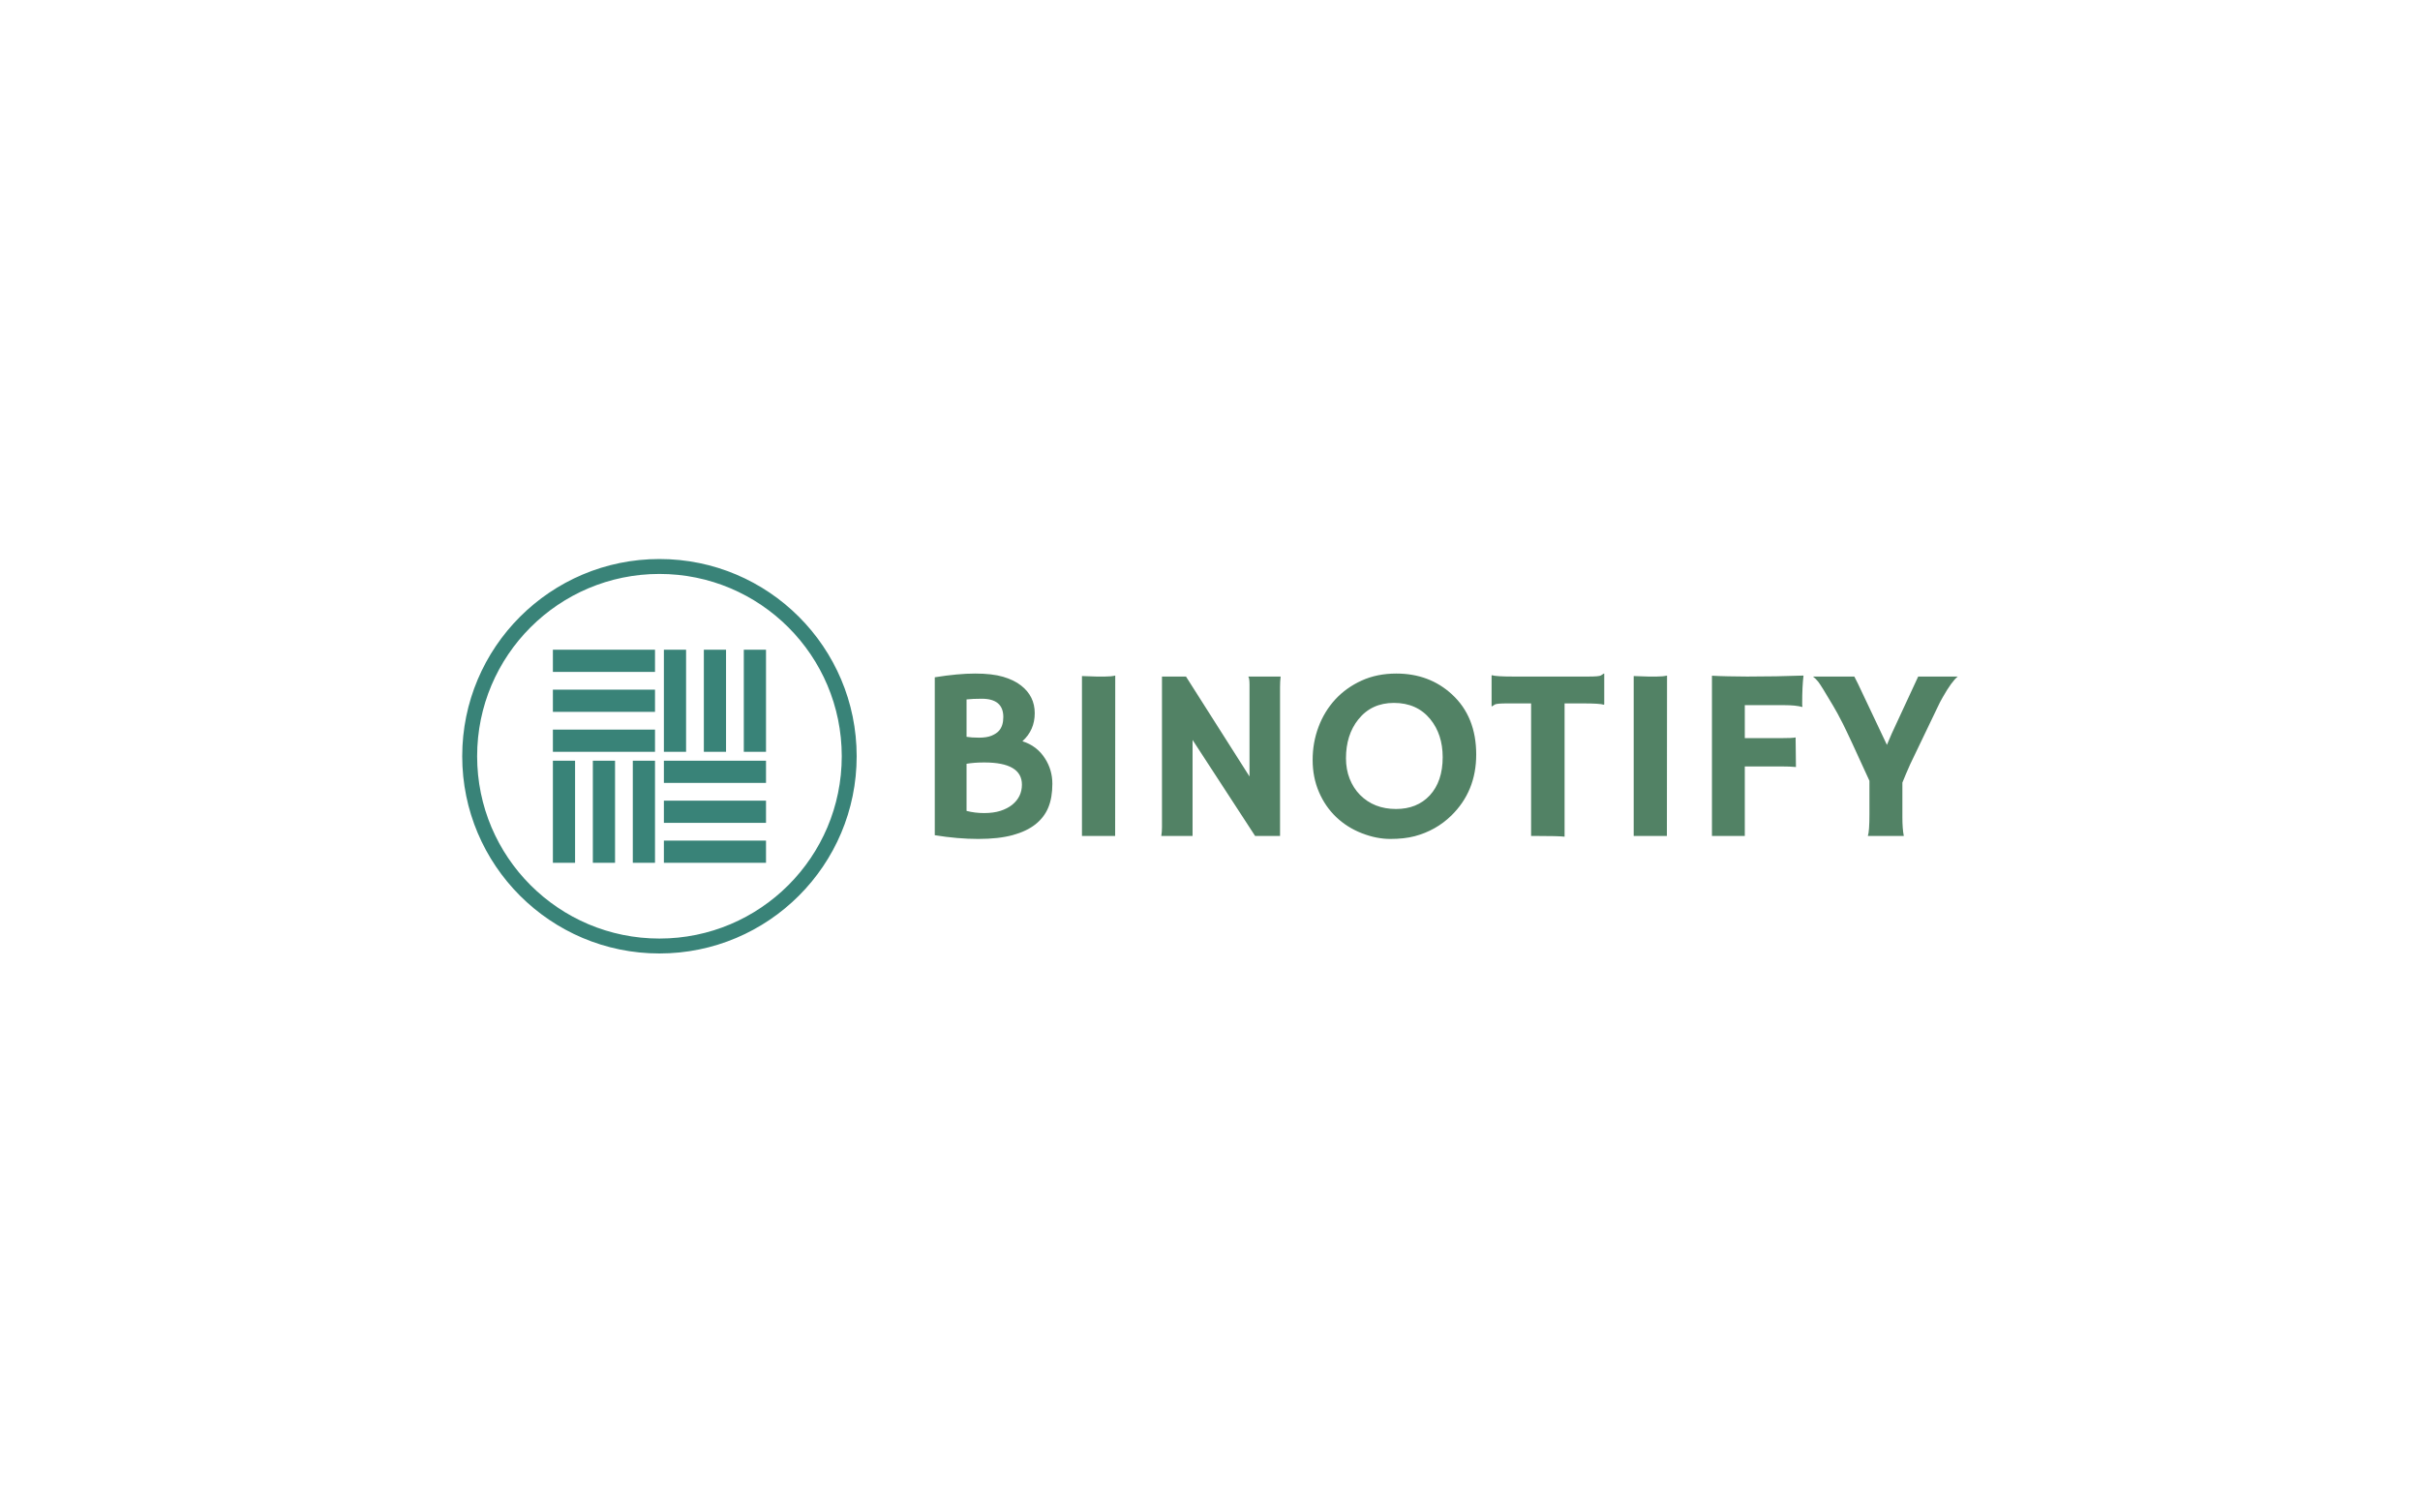<svg viewBox="0 0 640 400"   xmlns="http://www.w3.org/2000/svg" xmlns:xlink="http://www.w3.org/1999/xlink"><g id="tight-bounds" transform="matrix(1,0,0,1,122.24,147.842)"><svg viewBox="0 0 395.52 104.317" height="104.317" width="395.52"><g><svg viewBox="0 0 578.212 152.501" height="104.317" width="395.52"><g transform="matrix(1,0,0,1,182.692,44.279)"><svg viewBox="0 0 395.52 63.943" height="63.943" width="395.52"><g><svg viewBox="0 0 395.52 63.943" height="63.943" width="395.52"><g><svg viewBox="0 0 395.52 63.943" height="63.943" width="395.52"><g transform="matrix(1,0,0,1,0,0)"><svg width="395.52" viewBox="4.2 -33.08 208.38 33.69" height="63.943" data-palette-color="#528265"><path d="M24.72-2.38Q22.92-0.95 20.07-0.17 17.21 0.61 13.05 0.61 8.89 0.61 4.2-0.15L4.2-0.15 4.2-32.32Q8.94-33.08 12.41-33.08 15.89-33.08 18.13-32.42 20.36-31.76 21.78-30.64L21.78-30.64Q24.56-28.47 24.56-25.01 24.56-21.56 22.05-19.29L22.05-19.29Q25.02-18.36 26.66-15.77L26.66-15.77Q28.15-13.45 28.15-10.63 28.15-7.81 27.33-5.81 26.51-3.81 24.72-2.38ZM10.67-27.81L10.67-20.19Q11.69-20.02 13.23-20.02 14.77-20.02 15.76-20.42 16.75-20.83 17.29-21.44L17.29-21.44Q18.16-22.44 18.16-24.22L18.16-24.22Q18.16-27.95 13.77-27.95L13.77-27.95Q11.91-27.95 10.67-27.81L10.67-27.81ZM14.28-14.97L14.28-14.97Q12.23-14.97 10.67-14.7L10.67-14.7 10.67-5.1Q12.38-4.66 14.26-4.66 16.14-4.66 17.57-5.11 18.99-5.57 19.97-6.35L19.97-6.35Q21.95-7.96 21.95-10.45L21.95-10.45Q21.95-14.97 14.28-14.97ZM34.18 0L34.18-32.57Q36.62-32.47 37.13-32.47L37.13-32.47 38.89-32.47Q40.18-32.47 40.96-32.67L40.96-32.67 40.94 0 34.18 0ZM56.71 0L50.34 0Q50.48-0.83 50.48-1.81L50.48-1.81 50.48-32.47 55.37-32.47 68.31-12.11 68.31-30.81Q68.31-32.15 68.06-32.47L68.06-32.47 74.65-32.47Q74.53-31.49 74.53-30.32L74.53-30.32 74.53 0 69.45 0 56.71-19.56 56.71 0ZM85.95-3.86Q83.73-5.98 82.45-8.96 81.17-11.94 81.17-15.49 81.17-19.04 82.37-22.22 83.56-25.39 85.78-27.81 88.01-30.22 91.15-31.65 94.3-33.08 98.21-33.08L98.21-33.08Q104.95-33.08 109.56-28.83L109.56-28.83Q114.49-24.29 114.49-16.58L114.49-16.58Q114.49-9.11 109.42-4.15L109.42-4.15Q106.29-1.1 101.97 0.05L101.97 0.05Q99.85 0.61 97 0.61 94.16 0.61 91.17-0.56 88.18-1.73 85.95-3.86ZM87.96-15.82L87.96-15.82Q87.96-13.55 88.71-11.65 89.47-9.74 90.81-8.37L90.81-8.37Q93.67-5.49 98.16-5.49L98.16-5.49Q102.43-5.49 105.02-8.25L105.02-8.25Q107.66-11.11 107.66-16.04L107.66-16.04Q107.66-20.68 105.14-23.78L105.14-23.78Q102.43-27.1 97.72-27.1L97.72-27.1Q93.16-27.1 90.47-23.73L90.47-23.73Q87.96-20.58 87.96-15.82ZM132.49-27L132.49 0.15Q131.31 0 126.45 0L126.45 0 125.67 0 125.67-27 120.84-27Q118.69-27 118.3-26.78 117.91-26.56 117.69-26.39L117.69-26.39 117.62-26.42 117.62-32.67 117.69-32.74Q118.5-32.47 122.04-32.47L122.04-32.47 137.34-32.47Q139.49-32.47 139.88-32.69 140.27-32.91 140.49-33.08L140.49-33.08 140.57-33.06 140.57-26.81 140.49-26.73Q139.69-27 136.15-27L136.15-27 132.49-27ZM146.57 0L146.57-32.57Q149.01-32.47 149.52-32.47L149.52-32.47 151.28-32.47Q152.58-32.47 153.36-32.67L153.36-32.67 153.33 0 146.57 0ZM179.55-20.07L179.62-14.04Q178.45-14.16 176.6-14.16L176.6-14.16 169.2-14.16 169.2 0 162.51 0 162.51-32.64Q163.17-32.59 164.02-32.57L164.02-32.57 165.83-32.52Q167.69-32.47 169.69-32.47L169.69-32.47Q175.69-32.47 181.16-32.67L181.16-32.67Q180.89-30.52 180.89-26.93L180.89-26.93Q180.89-26.54 180.94-26.34L180.94-26.34 180.89-26.27Q179.6-26.64 177.28-26.64L177.28-26.64 169.2-26.64 169.2-19.92 176.33-19.92Q179.01-19.92 179.55-20.07L179.55-20.07ZM201.59 0L194.27 0Q194.59-0.95 194.59-4.44L194.59-4.44 194.59-11.23Q190.36-20.53 189.19-22.84 188.02-25.15 187.21-26.49L187.21-26.49Q184.67-30.79 184.15-31.42 183.63-32.06 183.09-32.47L183.09-32.47 191.51-32.47Q191.78-31.98 192.24-31.03L192.24-31.03 198.15-18.55Q198.57-19.58 199.13-20.85L199.13-20.85Q204.45-32.3 204.52-32.47L204.52-32.47 212.58-32.47Q211.34-31.47 209.53-28.27L209.53-28.27Q208.97-27.32 208.41-26.1L208.41-26.1 202.89-14.6Q201.96-12.52 201.3-10.86L201.3-10.86 201.3-3.86Q201.3-1.42 201.59 0L201.59 0Z" opacity="1" transform="matrix(1,0,0,1,0,0)" fill="#528265" class="undefined-text-0" data-fill-palette-color="primary" id="text-0"></path></svg></g></svg></g></svg></g></svg></g><g><svg viewBox="0 0 152.501 152.501" height="152.501" width="152.501"><g><svg></svg></g><g id="icon-0"><svg viewBox="0 0 152.501 152.501" height="152.501" width="152.501"><g><path d="M0 76.251c0-42.112 34.139-76.251 76.251-76.251 42.112 0 76.251 34.139 76.25 76.251 0 42.112-34.139 76.251-76.25 76.25-42.112 0-76.251-34.139-76.251-76.25zM76.251 146.735c38.927 0 70.484-31.557 70.484-70.484 0-38.927-31.557-70.484-70.484-70.485-38.927 0-70.484 31.557-70.485 70.485 0 38.927 31.557 70.484 70.485 70.484z" data-fill-palette-color="accent" fill="#398378" stroke="transparent"></path></g><g transform="matrix(1,0,0,1,35.053,35.053)"><svg viewBox="0 0 82.396 82.396" height="82.396" width="82.396"><g><svg xmlns="http://www.w3.org/2000/svg" xmlns:xlink="http://www.w3.org/1999/xlink" version="1.0" x="0" y="0" viewBox="1 1 48 48" enable-background="new 0 0 50 50" xml:space="preserve" height="82.396" width="82.396" class="icon-x-0" data-fill-palette-color="accent" id="x-0"><g fill="#398378" data-fill-palette-color="accent"><g fill="#398378" data-fill-palette-color="accent"><rect x="1" y="1" fill="#398378" width="23" height="5" data-fill-palette-color="accent"></rect><rect x="1" y="10" fill="#398378" width="23" height="5" data-fill-palette-color="accent"></rect><rect x="1" y="19" fill="#398378" width="23" height="5" data-fill-palette-color="accent"></rect></g><g fill="#398378" data-fill-palette-color="accent"><rect x="26" y="26" fill="#398378" width="23" height="5" data-fill-palette-color="accent"></rect><rect x="26" y="35" fill="#398378" width="23" height="5" data-fill-palette-color="accent"></rect><rect x="26" y="44" fill="#398378" width="23" height="5" data-fill-palette-color="accent"></rect></g><g fill="#398378" data-fill-palette-color="accent"><rect x="19" y="26" fill="#398378" width="5" height="23" data-fill-palette-color="accent"></rect><rect x="10" y="26" fill="#398378" width="5" height="23" data-fill-palette-color="accent"></rect><rect x="1" y="26" fill="#398378" width="5" height="23" data-fill-palette-color="accent"></rect></g><g fill="#398378" data-fill-palette-color="accent"><rect x="44" y="1" fill="#398378" width="5" height="23" data-fill-palette-color="accent"></rect><rect x="35" y="1" fill="#398378" width="5" height="23" data-fill-palette-color="accent"></rect><rect x="26" y="1" fill="#398378" width="5" height="23" data-fill-palette-color="accent"></rect></g></g></svg></g></svg></g></svg></g></svg></g></svg></g></svg><rect width="395.52" height="104.317" fill="none" stroke="none" visibility="hidden"></rect></g><defs></defs></svg>